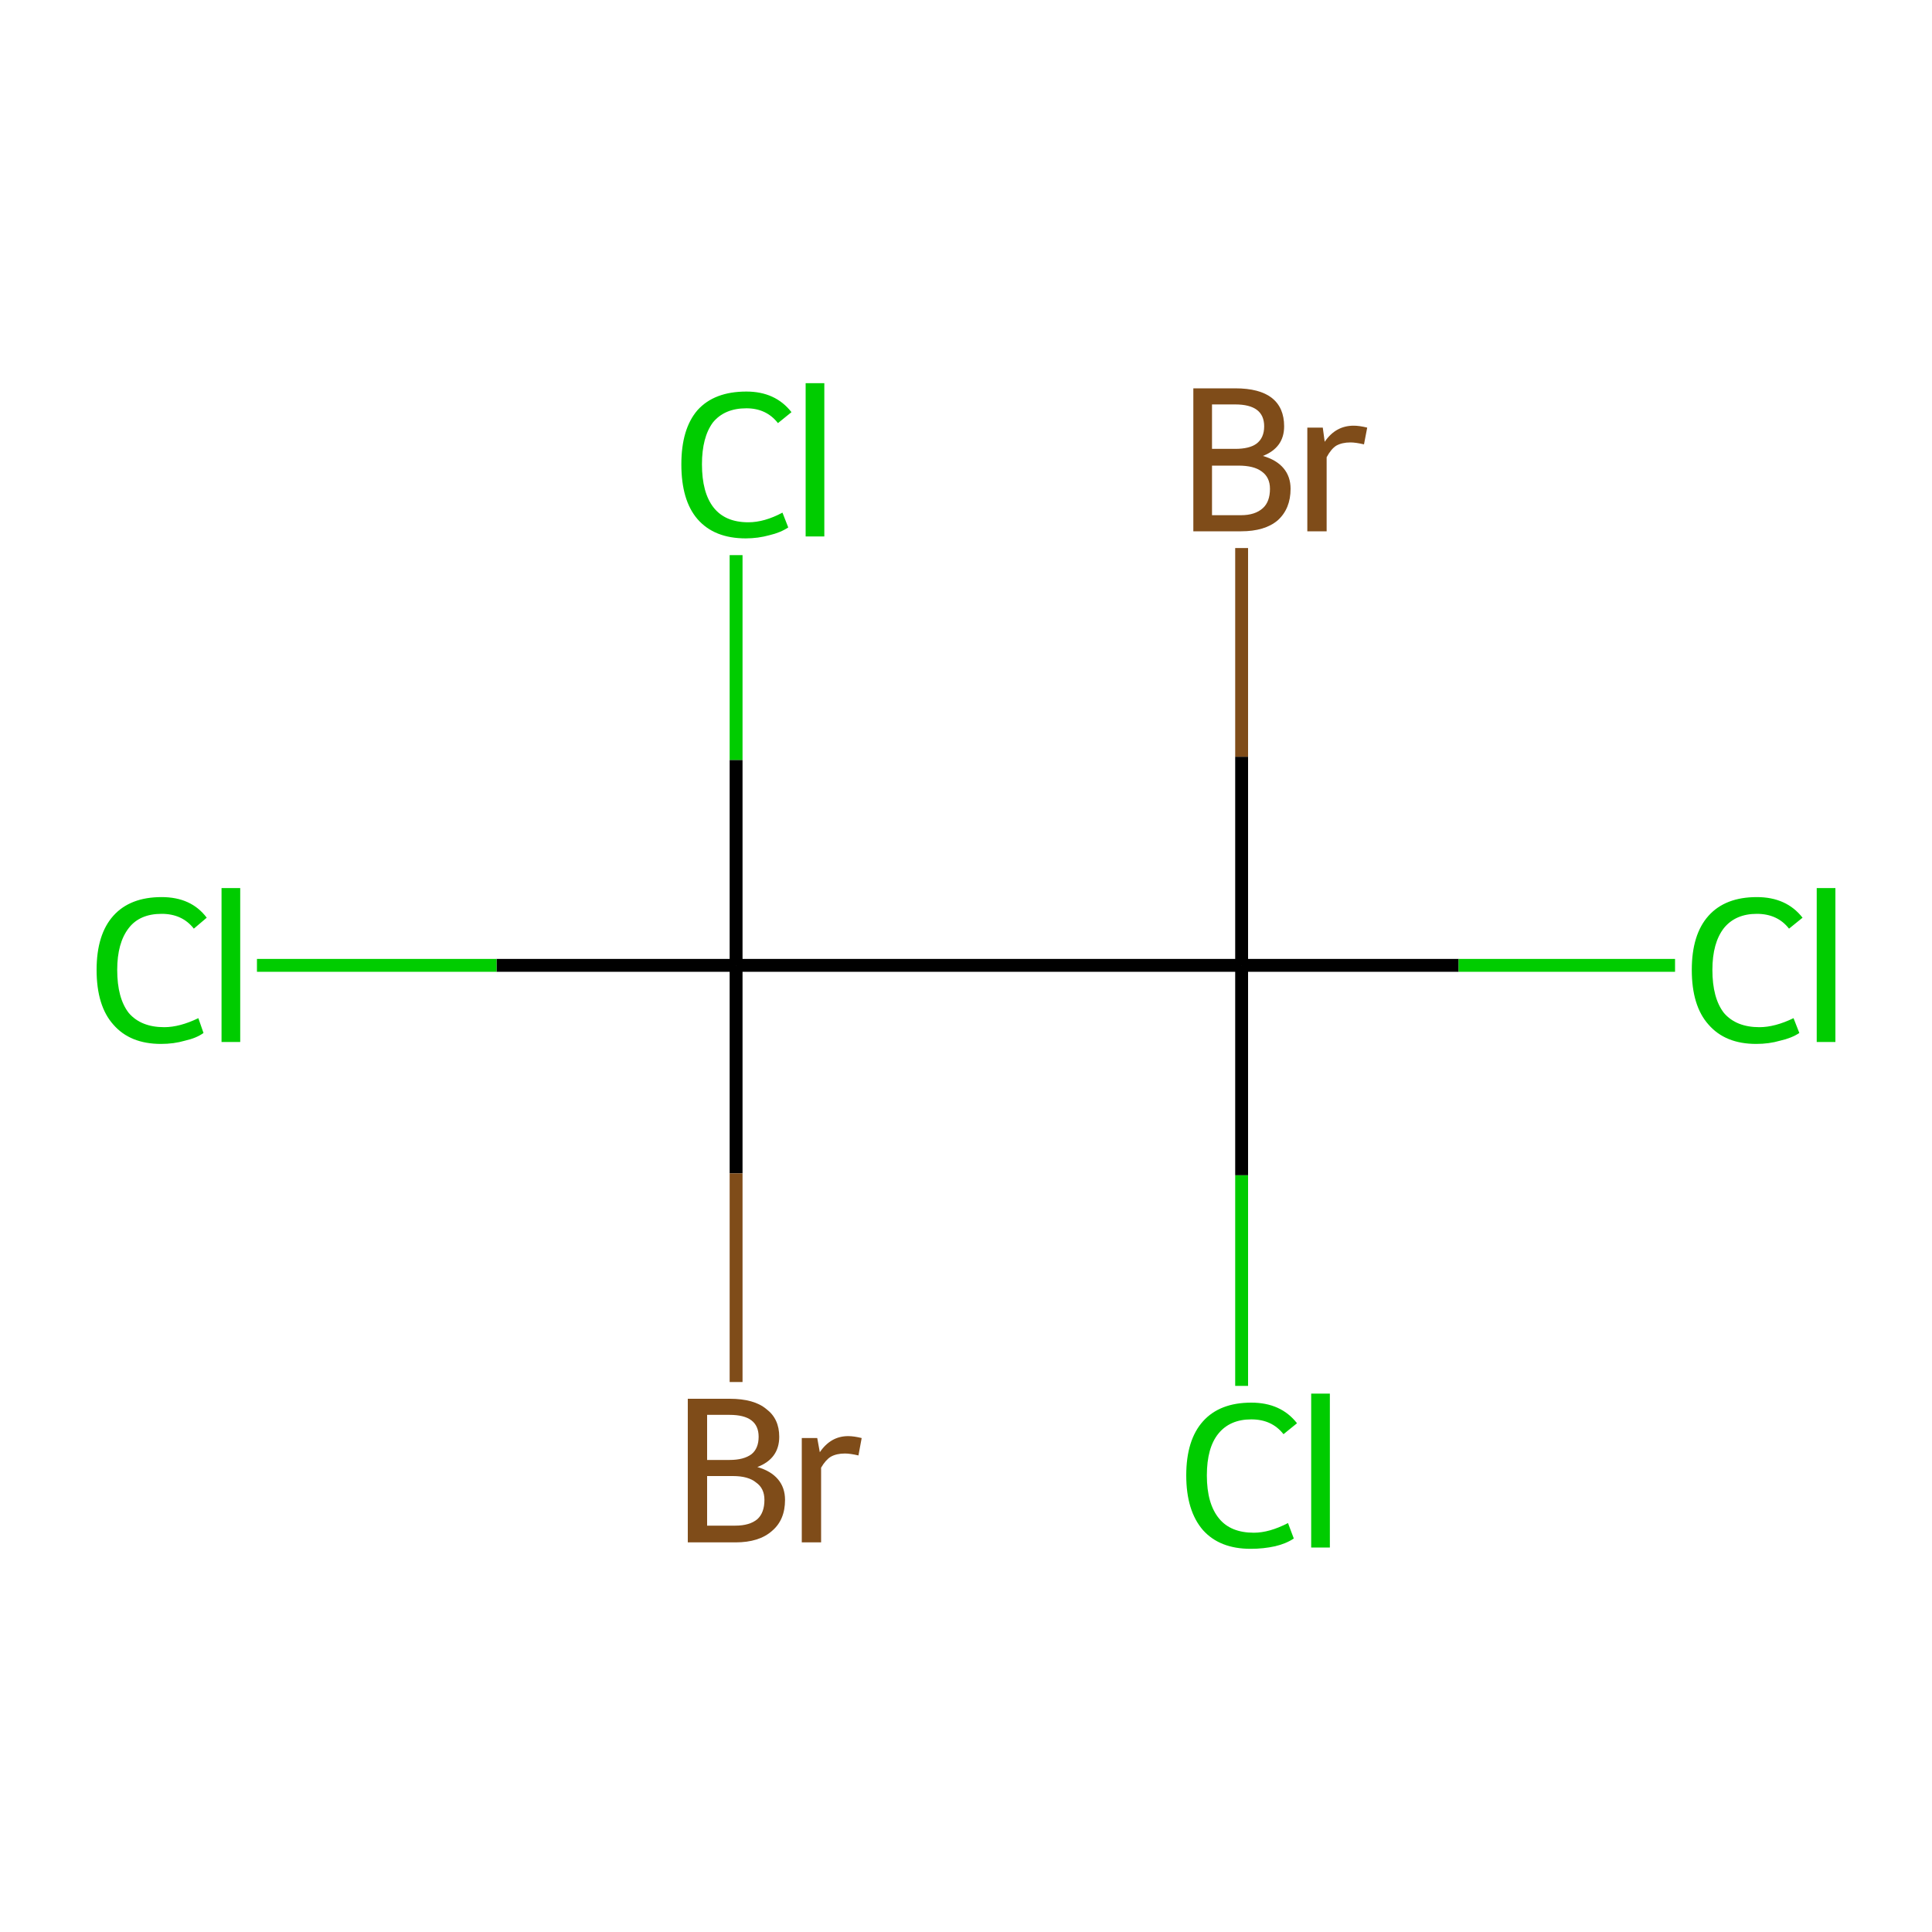 <?xml version='1.0' encoding='iso-8859-1'?>
<svg version='1.1' baseProfile='full'
              xmlns='http://www.w3.org/2000/svg'
                      xmlns:rdkit='http://www.rdkit.org/xml'
                      xmlns:xlink='http://www.w3.org/1999/xlink'
                  xml:space='preserve'
width='300px' height='300px' viewBox='0 0 300 300'>
<!-- END OF HEADER -->
<rect style='opacity:1.0;fill:#FFFFFF;stroke:none' width='300.0' height='300.0' x='0.0' y='0.0'> </rect>
<path class='bond-0 atom-0 atom-1' d='M 114.3,149.9 L 192.8,149.9' style='fill:none;fill-rule:evenodd;stroke:#000000;stroke-width:2.0px;stroke-linecap:butt;stroke-linejoin:miter;stroke-opacity:1' />
<path class='bond-1 atom-1 atom-2' d='M 192.8,149.9 L 226.5,149.9' style='fill:none;fill-rule:evenodd;stroke:#000000;stroke-width:2.0px;stroke-linecap:butt;stroke-linejoin:miter;stroke-opacity:1' />
<path class='bond-1 atom-1 atom-2' d='M 226.5,149.9 L 260.1,149.9' style='fill:none;fill-rule:evenodd;stroke:#00CC00;stroke-width:2.0px;stroke-linecap:butt;stroke-linejoin:miter;stroke-opacity:1' />
<path class='bond-2 atom-1 atom-3' d='M 192.8,149.9 L 192.8,182.5' style='fill:none;fill-rule:evenodd;stroke:#000000;stroke-width:2.0px;stroke-linecap:butt;stroke-linejoin:miter;stroke-opacity:1' />
<path class='bond-2 atom-1 atom-3' d='M 192.8,182.5 L 192.8,215.2' style='fill:none;fill-rule:evenodd;stroke:#00CC00;stroke-width:2.0px;stroke-linecap:butt;stroke-linejoin:miter;stroke-opacity:1' />
<path class='bond-3 atom-1 atom-4' d='M 192.8,149.9 L 192.8,117.5' style='fill:none;fill-rule:evenodd;stroke:#000000;stroke-width:2.0px;stroke-linecap:butt;stroke-linejoin:miter;stroke-opacity:1' />
<path class='bond-3 atom-1 atom-4' d='M 192.8,117.5 L 192.8,85.1' style='fill:none;fill-rule:evenodd;stroke:#7F4C19;stroke-width:2.0px;stroke-linecap:butt;stroke-linejoin:miter;stroke-opacity:1' />
<path class='bond-4 atom-0 atom-5' d='M 114.3,149.9 L 77.1,149.9' style='fill:none;fill-rule:evenodd;stroke:#000000;stroke-width:2.0px;stroke-linecap:butt;stroke-linejoin:miter;stroke-opacity:1' />
<path class='bond-4 atom-0 atom-5' d='M 77.1,149.9 L 39.9,149.9' style='fill:none;fill-rule:evenodd;stroke:#00CC00;stroke-width:2.0px;stroke-linecap:butt;stroke-linejoin:miter;stroke-opacity:1' />
<path class='bond-5 atom-0 atom-6' d='M 114.3,149.9 L 114.3,118.0' style='fill:none;fill-rule:evenodd;stroke:#000000;stroke-width:2.0px;stroke-linecap:butt;stroke-linejoin:miter;stroke-opacity:1' />
<path class='bond-5 atom-0 atom-6' d='M 114.3,118.0 L 114.3,86.2' style='fill:none;fill-rule:evenodd;stroke:#00CC00;stroke-width:2.0px;stroke-linecap:butt;stroke-linejoin:miter;stroke-opacity:1' />
<path class='bond-6 atom-0 atom-7' d='M 114.3,149.9 L 114.3,182.2' style='fill:none;fill-rule:evenodd;stroke:#000000;stroke-width:2.0px;stroke-linecap:butt;stroke-linejoin:miter;stroke-opacity:1' />
<path class='bond-6 atom-0 atom-7' d='M 114.3,182.2 L 114.3,214.6' style='fill:none;fill-rule:evenodd;stroke:#7F4C19;stroke-width:2.0px;stroke-linecap:butt;stroke-linejoin:miter;stroke-opacity:1' />
<path class='atom-2' d='M 262.7 150.6
Q 262.7 145.1, 265.3 142.2
Q 267.9 139.3, 272.8 139.3
Q 277.4 139.3, 279.9 142.5
L 277.8 144.2
Q 276.0 141.9, 272.8 141.9
Q 269.5 141.9, 267.7 144.1
Q 265.9 146.4, 265.9 150.6
Q 265.9 155.0, 267.7 157.3
Q 269.6 159.5, 273.2 159.5
Q 275.6 159.5, 278.5 158.1
L 279.4 160.4
Q 278.2 161.2, 276.4 161.6
Q 274.7 162.1, 272.7 162.1
Q 267.9 162.1, 265.3 159.1
Q 262.7 156.2, 262.7 150.6
' fill='#00CC00'/>
<path class='atom-2' d='M 282.1 137.9
L 285.0 137.9
L 285.0 161.8
L 282.1 161.8
L 282.1 137.9
' fill='#00CC00'/>
<path class='atom-3' d='M 184.2 229.1
Q 184.2 223.6, 186.8 220.7
Q 189.4 217.8, 194.3 217.8
Q 198.9 217.8, 201.4 221.0
L 199.3 222.7
Q 197.5 220.4, 194.3 220.4
Q 191.0 220.4, 189.2 222.6
Q 187.4 224.8, 187.4 229.1
Q 187.4 233.5, 189.3 235.8
Q 191.1 238.0, 194.7 238.0
Q 197.1 238.0, 200.0 236.5
L 200.9 238.9
Q 199.7 239.7, 198.0 240.1
Q 196.2 240.5, 194.2 240.5
Q 189.4 240.5, 186.8 237.6
Q 184.2 234.6, 184.2 229.1
' fill='#00CC00'/>
<path class='atom-3' d='M 203.6 216.4
L 206.5 216.4
L 206.5 240.3
L 203.6 240.3
L 203.6 216.4
' fill='#00CC00'/>
<path class='atom-4' d='M 196.1 70.8
Q 198.2 71.4, 199.3 72.7
Q 200.4 74.0, 200.4 75.9
Q 200.4 79.0, 198.4 80.8
Q 196.4 82.5, 192.7 82.5
L 185.3 82.5
L 185.3 60.3
L 191.8 60.3
Q 195.6 60.3, 197.5 61.8
Q 199.4 63.3, 199.4 66.2
Q 199.4 69.5, 196.1 70.8
M 188.2 62.8
L 188.2 69.7
L 191.8 69.7
Q 194.0 69.7, 195.1 68.9
Q 196.3 68.0, 196.3 66.2
Q 196.3 62.8, 191.8 62.8
L 188.2 62.8
M 192.7 80.0
Q 194.9 80.0, 196.1 78.9
Q 197.2 77.9, 197.2 75.9
Q 197.2 74.1, 195.9 73.2
Q 194.7 72.3, 192.3 72.3
L 188.2 72.3
L 188.2 80.0
L 192.7 80.0
' fill='#7F4C19'/>
<path class='atom-4' d='M 205.4 66.4
L 205.7 68.6
Q 207.4 66.1, 210.2 66.1
Q 211.1 66.1, 212.3 66.4
L 211.8 69.0
Q 210.5 68.7, 209.7 68.7
Q 208.4 68.7, 207.5 69.2
Q 206.7 69.7, 206.0 71.0
L 206.0 82.5
L 203.0 82.5
L 203.0 66.4
L 205.4 66.4
' fill='#7F4C19'/>
<path class='atom-5' d='M 15.0 150.6
Q 15.0 145.1, 17.6 142.2
Q 20.2 139.3, 25.1 139.3
Q 29.7 139.3, 32.1 142.5
L 30.1 144.2
Q 28.3 141.9, 25.1 141.9
Q 21.7 141.9, 20.0 144.1
Q 18.2 146.4, 18.2 150.6
Q 18.2 155.0, 20.0 157.3
Q 21.9 159.5, 25.5 159.5
Q 27.9 159.5, 30.8 158.1
L 31.6 160.4
Q 30.5 161.2, 28.7 161.6
Q 27.0 162.1, 25.0 162.1
Q 20.2 162.1, 17.6 159.1
Q 15.0 156.2, 15.0 150.6
' fill='#00CC00'/>
<path class='atom-5' d='M 34.4 137.9
L 37.3 137.9
L 37.3 161.8
L 34.4 161.8
L 34.4 137.9
' fill='#00CC00'/>
<path class='atom-6' d='M 105.8 72.1
Q 105.8 66.6, 108.3 63.7
Q 110.9 60.8, 115.9 60.8
Q 120.4 60.8, 122.9 64.0
L 120.8 65.7
Q 119.0 63.4, 115.9 63.4
Q 112.5 63.4, 110.7 65.6
Q 109.0 67.9, 109.0 72.1
Q 109.0 76.5, 110.8 78.8
Q 112.6 81.1, 116.2 81.1
Q 118.7 81.1, 121.5 79.6
L 122.4 81.9
Q 121.2 82.7, 119.5 83.1
Q 117.7 83.6, 115.8 83.6
Q 110.9 83.6, 108.3 80.6
Q 105.8 77.7, 105.8 72.1
' fill='#00CC00'/>
<path class='atom-6' d='M 125.1 59.5
L 128.0 59.5
L 128.0 83.3
L 125.1 83.3
L 125.1 59.5
' fill='#00CC00'/>
<path class='atom-7' d='M 117.6 227.8
Q 119.7 228.4, 120.8 229.7
Q 121.9 231.0, 121.9 232.9
Q 121.9 236.0, 119.9 237.7
Q 117.9 239.5, 114.2 239.5
L 106.8 239.5
L 106.8 217.2
L 113.3 217.2
Q 117.1 217.2, 119.0 218.8
Q 121.0 220.3, 121.0 223.1
Q 121.0 226.5, 117.6 227.8
M 109.8 219.7
L 109.8 226.7
L 113.3 226.7
Q 115.5 226.7, 116.7 225.8
Q 117.8 224.9, 117.8 223.1
Q 117.8 219.7, 113.3 219.7
L 109.8 219.7
M 114.2 236.9
Q 116.4 236.9, 117.6 235.9
Q 118.7 234.9, 118.7 232.9
Q 118.7 231.1, 117.4 230.2
Q 116.2 229.2, 113.8 229.2
L 109.8 229.2
L 109.8 236.9
L 114.2 236.9
' fill='#7F4C19'/>
<path class='atom-7' d='M 126.9 223.3
L 127.3 225.5
Q 129.0 223.0, 131.7 223.0
Q 132.6 223.0, 133.8 223.3
L 133.3 226.0
Q 132.0 225.7, 131.2 225.7
Q 129.9 225.7, 129.0 226.2
Q 128.2 226.7, 127.5 227.9
L 127.5 239.5
L 124.5 239.5
L 124.5 223.3
L 126.9 223.3
' fill='#7F4C19'/>
</svg>
